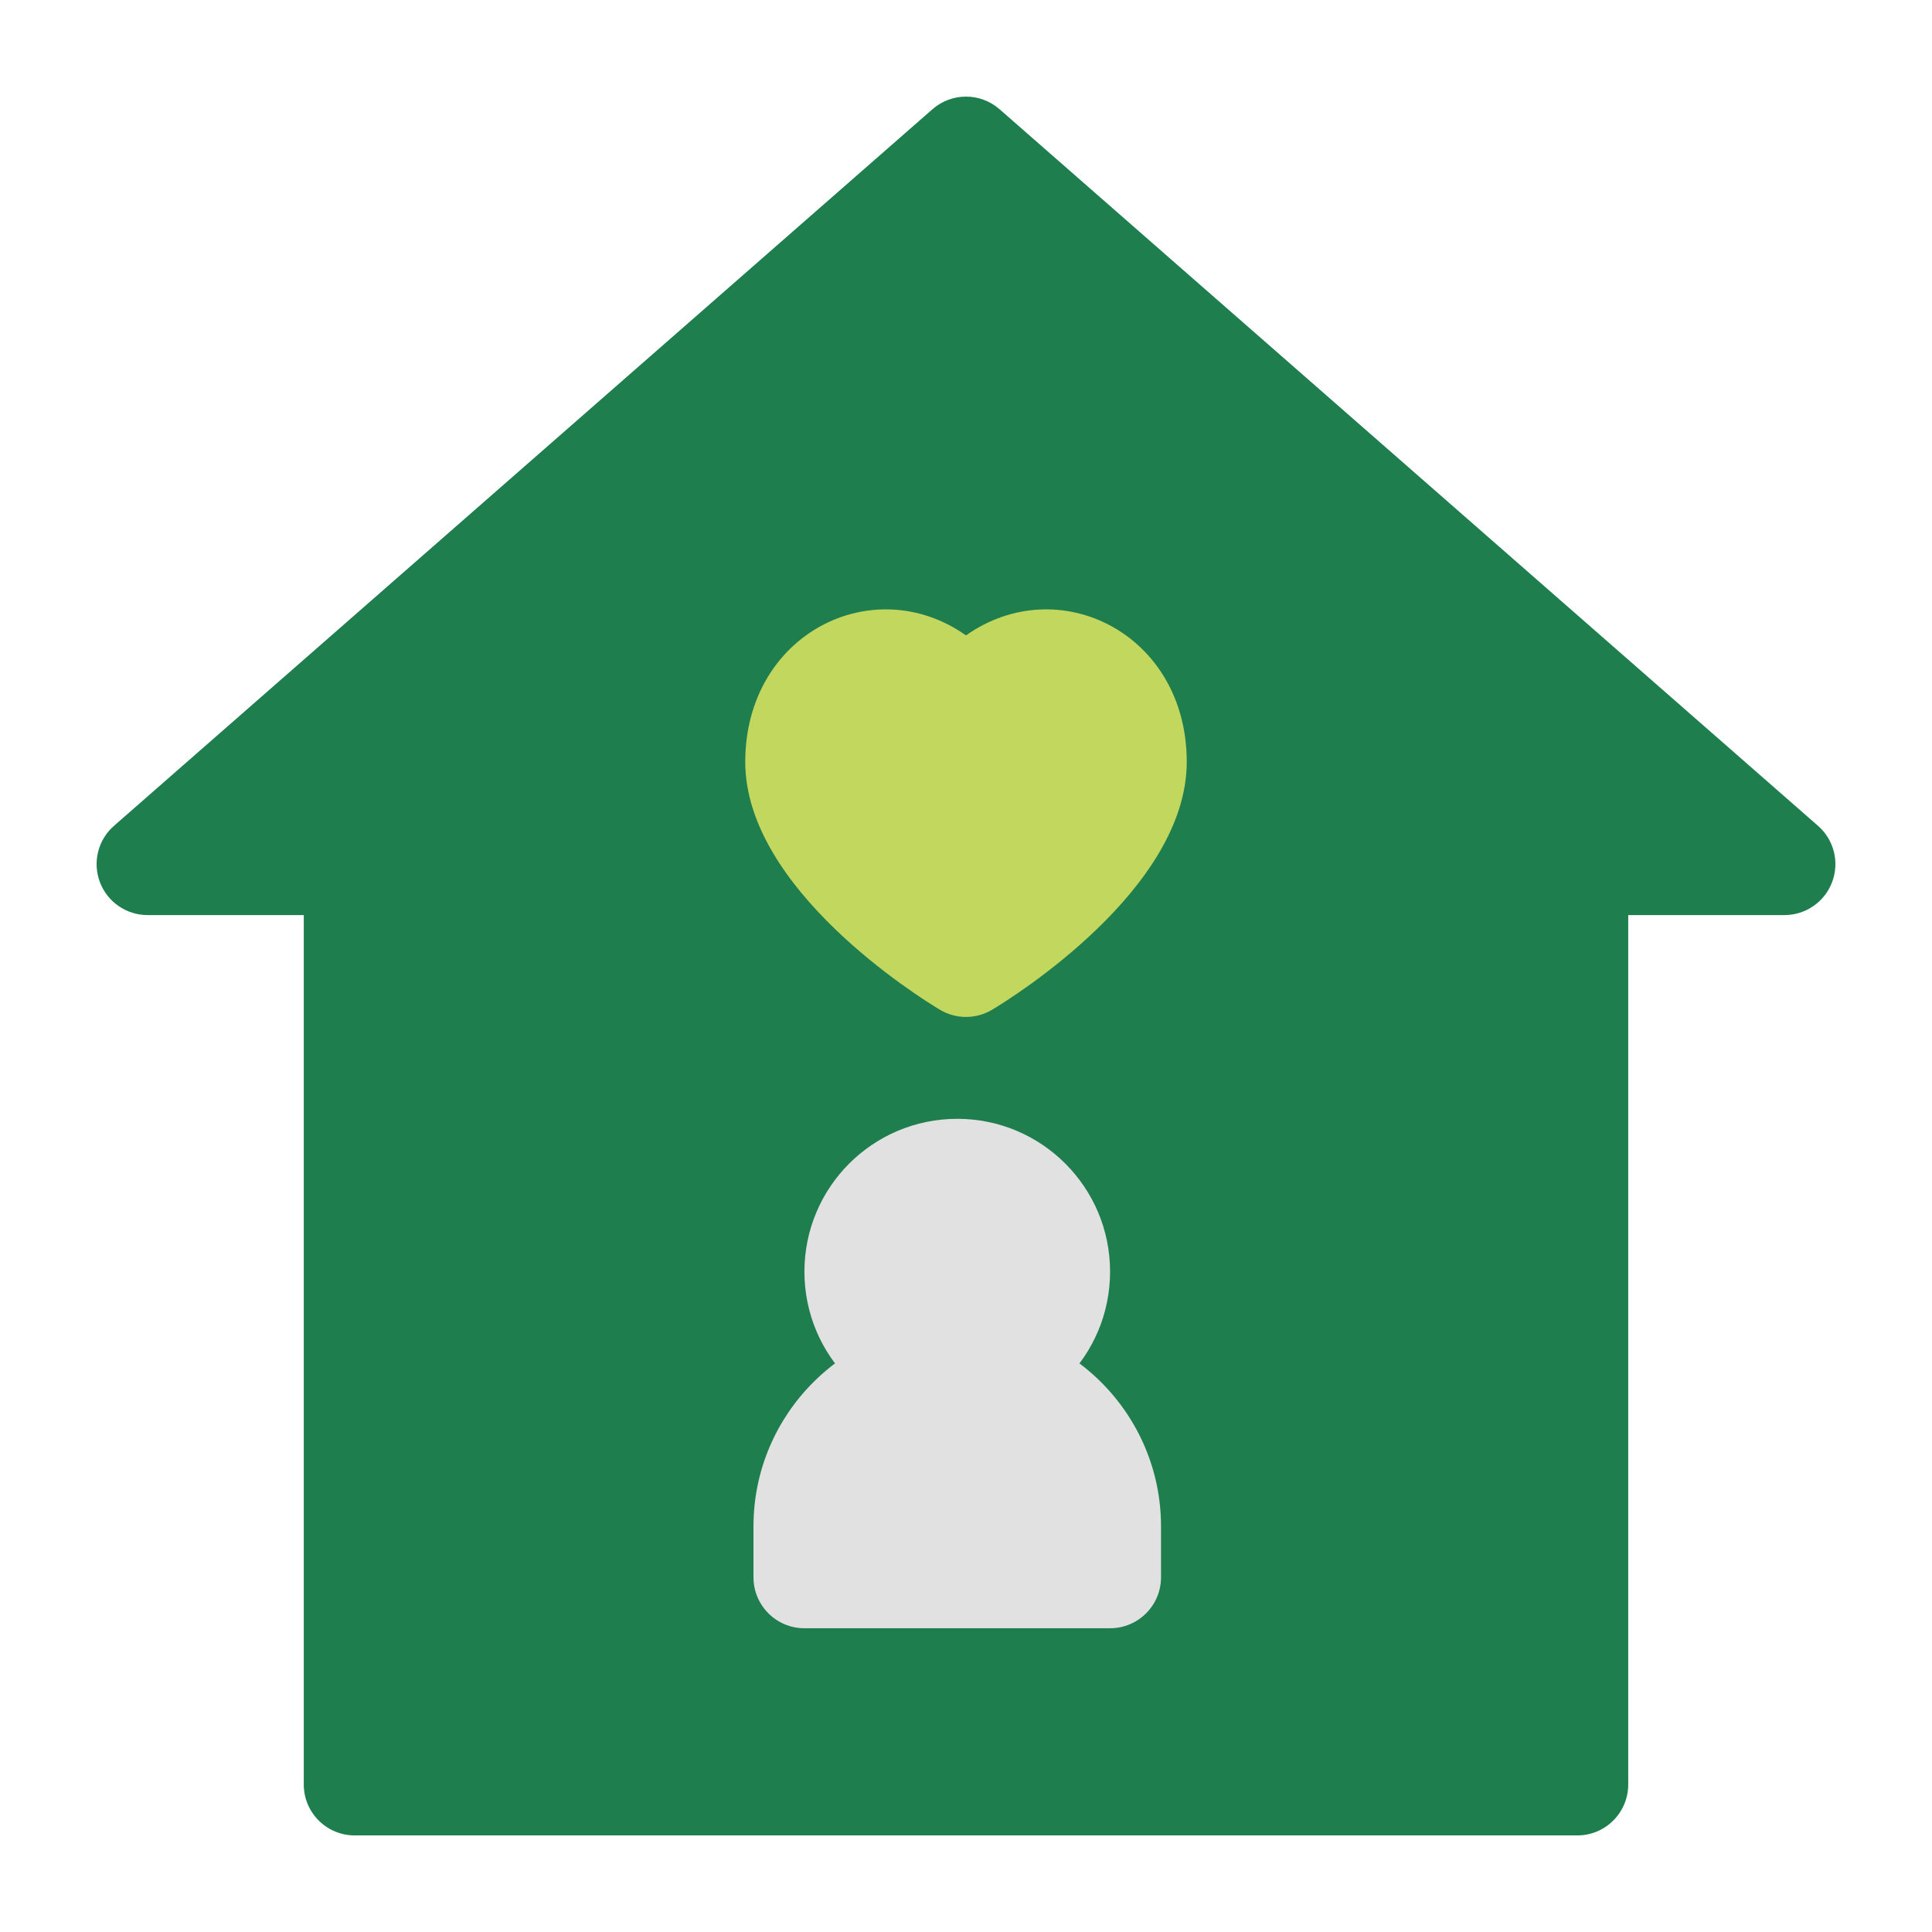 <svg width="100" height="100" viewBox="0 0 100 100" fill="none" xmlns="http://www.w3.org/2000/svg">
<g clip-path="url(#clip0)">
<path d="M94.1 42.744L51.737 5.654C50.743 4.783 49.258 4.783 48.263 5.654L5.9 42.744C5.074 43.467 4.782 44.627 5.169 45.655C5.555 46.683 6.539 47.364 7.637 47.364H15.723V92.364C15.723 93.82 16.903 95.001 18.36 95.001H81.641C83.097 95.001 84.277 93.82 84.277 92.364V47.364H92.363C93.462 47.364 94.445 46.683 94.831 45.655C95.218 44.627 94.927 43.467 94.1 42.744V42.744Z" fill="#1F7E4E"/>
<path d="M50 32.888C45.205 29.503 38.574 32.796 38.574 39.435C38.574 46.027 47.613 51.642 48.643 52.261C49.478 52.762 50.522 52.762 51.357 52.261C52.388 51.642 61.426 46.027 61.426 39.435C61.426 32.79 54.791 29.506 50 32.888V32.888Z" fill="#C2D75E"/>
<path d="M49.547 68.457C43.731 68.457 39 73.189 39 79.004V81.641C39 83.097 40.181 84.278 41.637 84.278H57.457C58.913 84.278 60.094 83.097 60.094 81.641V79.004C60.094 73.189 55.362 68.457 49.547 68.457Z" fill="#E1E1E1"/>
<path d="M49.547 73.731C53.916 73.731 57.457 70.189 57.457 65.821C57.457 61.452 53.916 57.91 49.547 57.91C45.178 57.91 41.637 61.452 41.637 65.821C41.637 70.189 45.178 73.731 49.547 73.731Z" fill="#E1E1E1"/>
</g>
<defs>
<clipPath id="clip0">
<rect width="90" height="90" fill="white" transform="translate(5 5)"/>
</clipPath>
</defs>
</svg>
